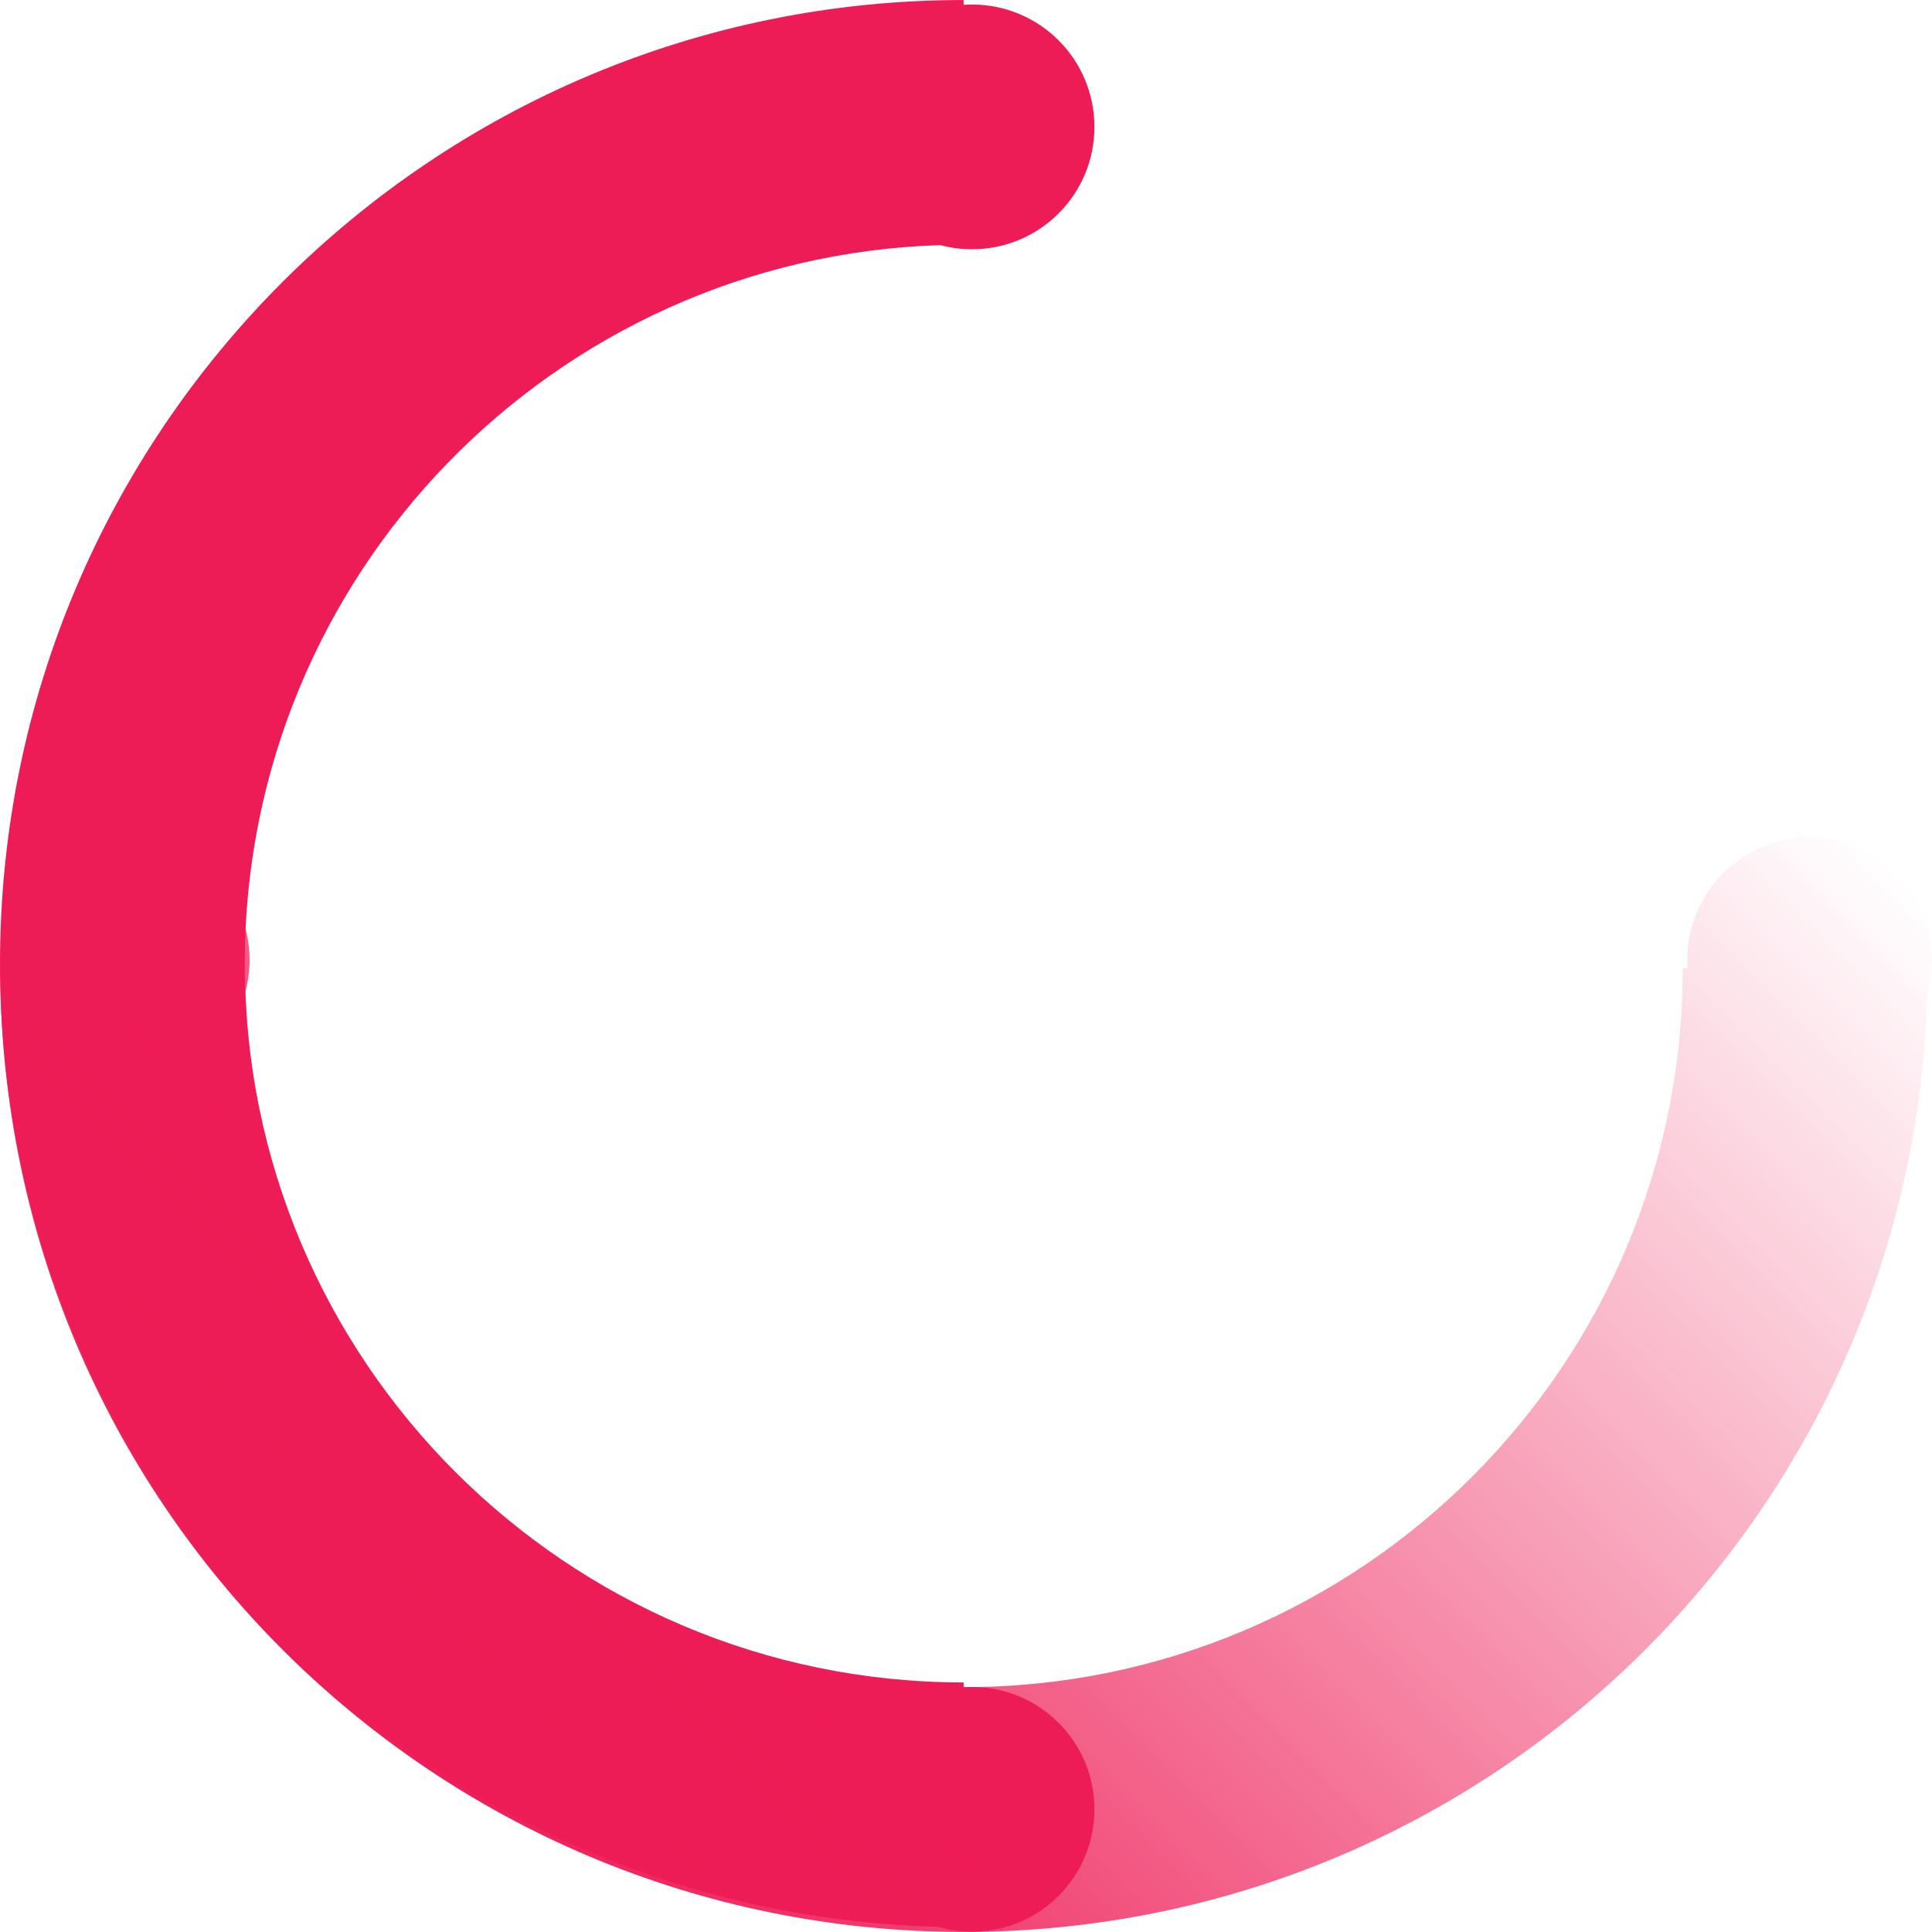<svg version="1.1" xmlns="http://www.w3.org/2000/svg" xmlns:xlink="http://www.w3.org/1999/xlink" width="94.738" height="94.733" viewBox="0,0,94.738,94.733"><defs><linearGradient x1="290.709" y1="217.75" x2="349.307" y2="159.152" gradientUnits="userSpaceOnUse" id="color-1"><stop offset="0" stop-color="#ee1c56"/><stop offset="1" stop-color="#ee1c56" stop-opacity="0"/></linearGradient></defs><g transform="translate(-272.631,-132.633)"><g stroke="none" stroke-width="0.5" stroke-miterlimit="10"><path d="M320.298,215.356c3.314,0 6,2.686 6,6c0,3.314 -2.686,6 -6,6c-0.584,0 -1.148,-0.083 -1.682,-0.239c-25.511,-0.67 -45.985,-21.561 -45.985,-47.233c0,-26.095 21.155,-47.25 47.25,-47.25v0.236c0.138,-0.009 0.277,-0.014 0.417,-0.014c3.314,0 6,2.686 6,6c0,3.314 -2.686,6 -6,6c-0.539,0 -1.061,-0.071 -1.557,-0.204c-18.94,0.602 -34.109,16.146 -34.109,35.232c0,19.468 15.782,35.25 35.25,35.25v0.236c0.138,-0.009 0.277,-0.014 0.417,-0.014z" fill="#ee1c56"/><path d="M355.369,179.7c0,-3.314 2.686,-6 6,-6c3.314,0 6,2.686 6,6c0,0.584 -0.083,1.148 -0.239,1.682c-0.67,25.511 -21.561,45.985 -47.233,45.985c-26.095,0 -47.25,-21.155 -47.25,-47.25h0.236c-0.009,-0.138 -0.014,-0.277 -0.014,-0.417c0,-3.314 2.686,-6 6,-6c3.314,0 6,2.686 6,6c0,0.539 -0.071,1.061 -0.204,1.557c0.602,18.94 16.146,34.109 35.232,34.109c19.468,0 35.25,-15.782 35.25,-35.25h0.236c-0.009,-0.138 -0.014,-0.277 -0.014,-0.417z" fill="url(#color-1)"/></g></g></svg>